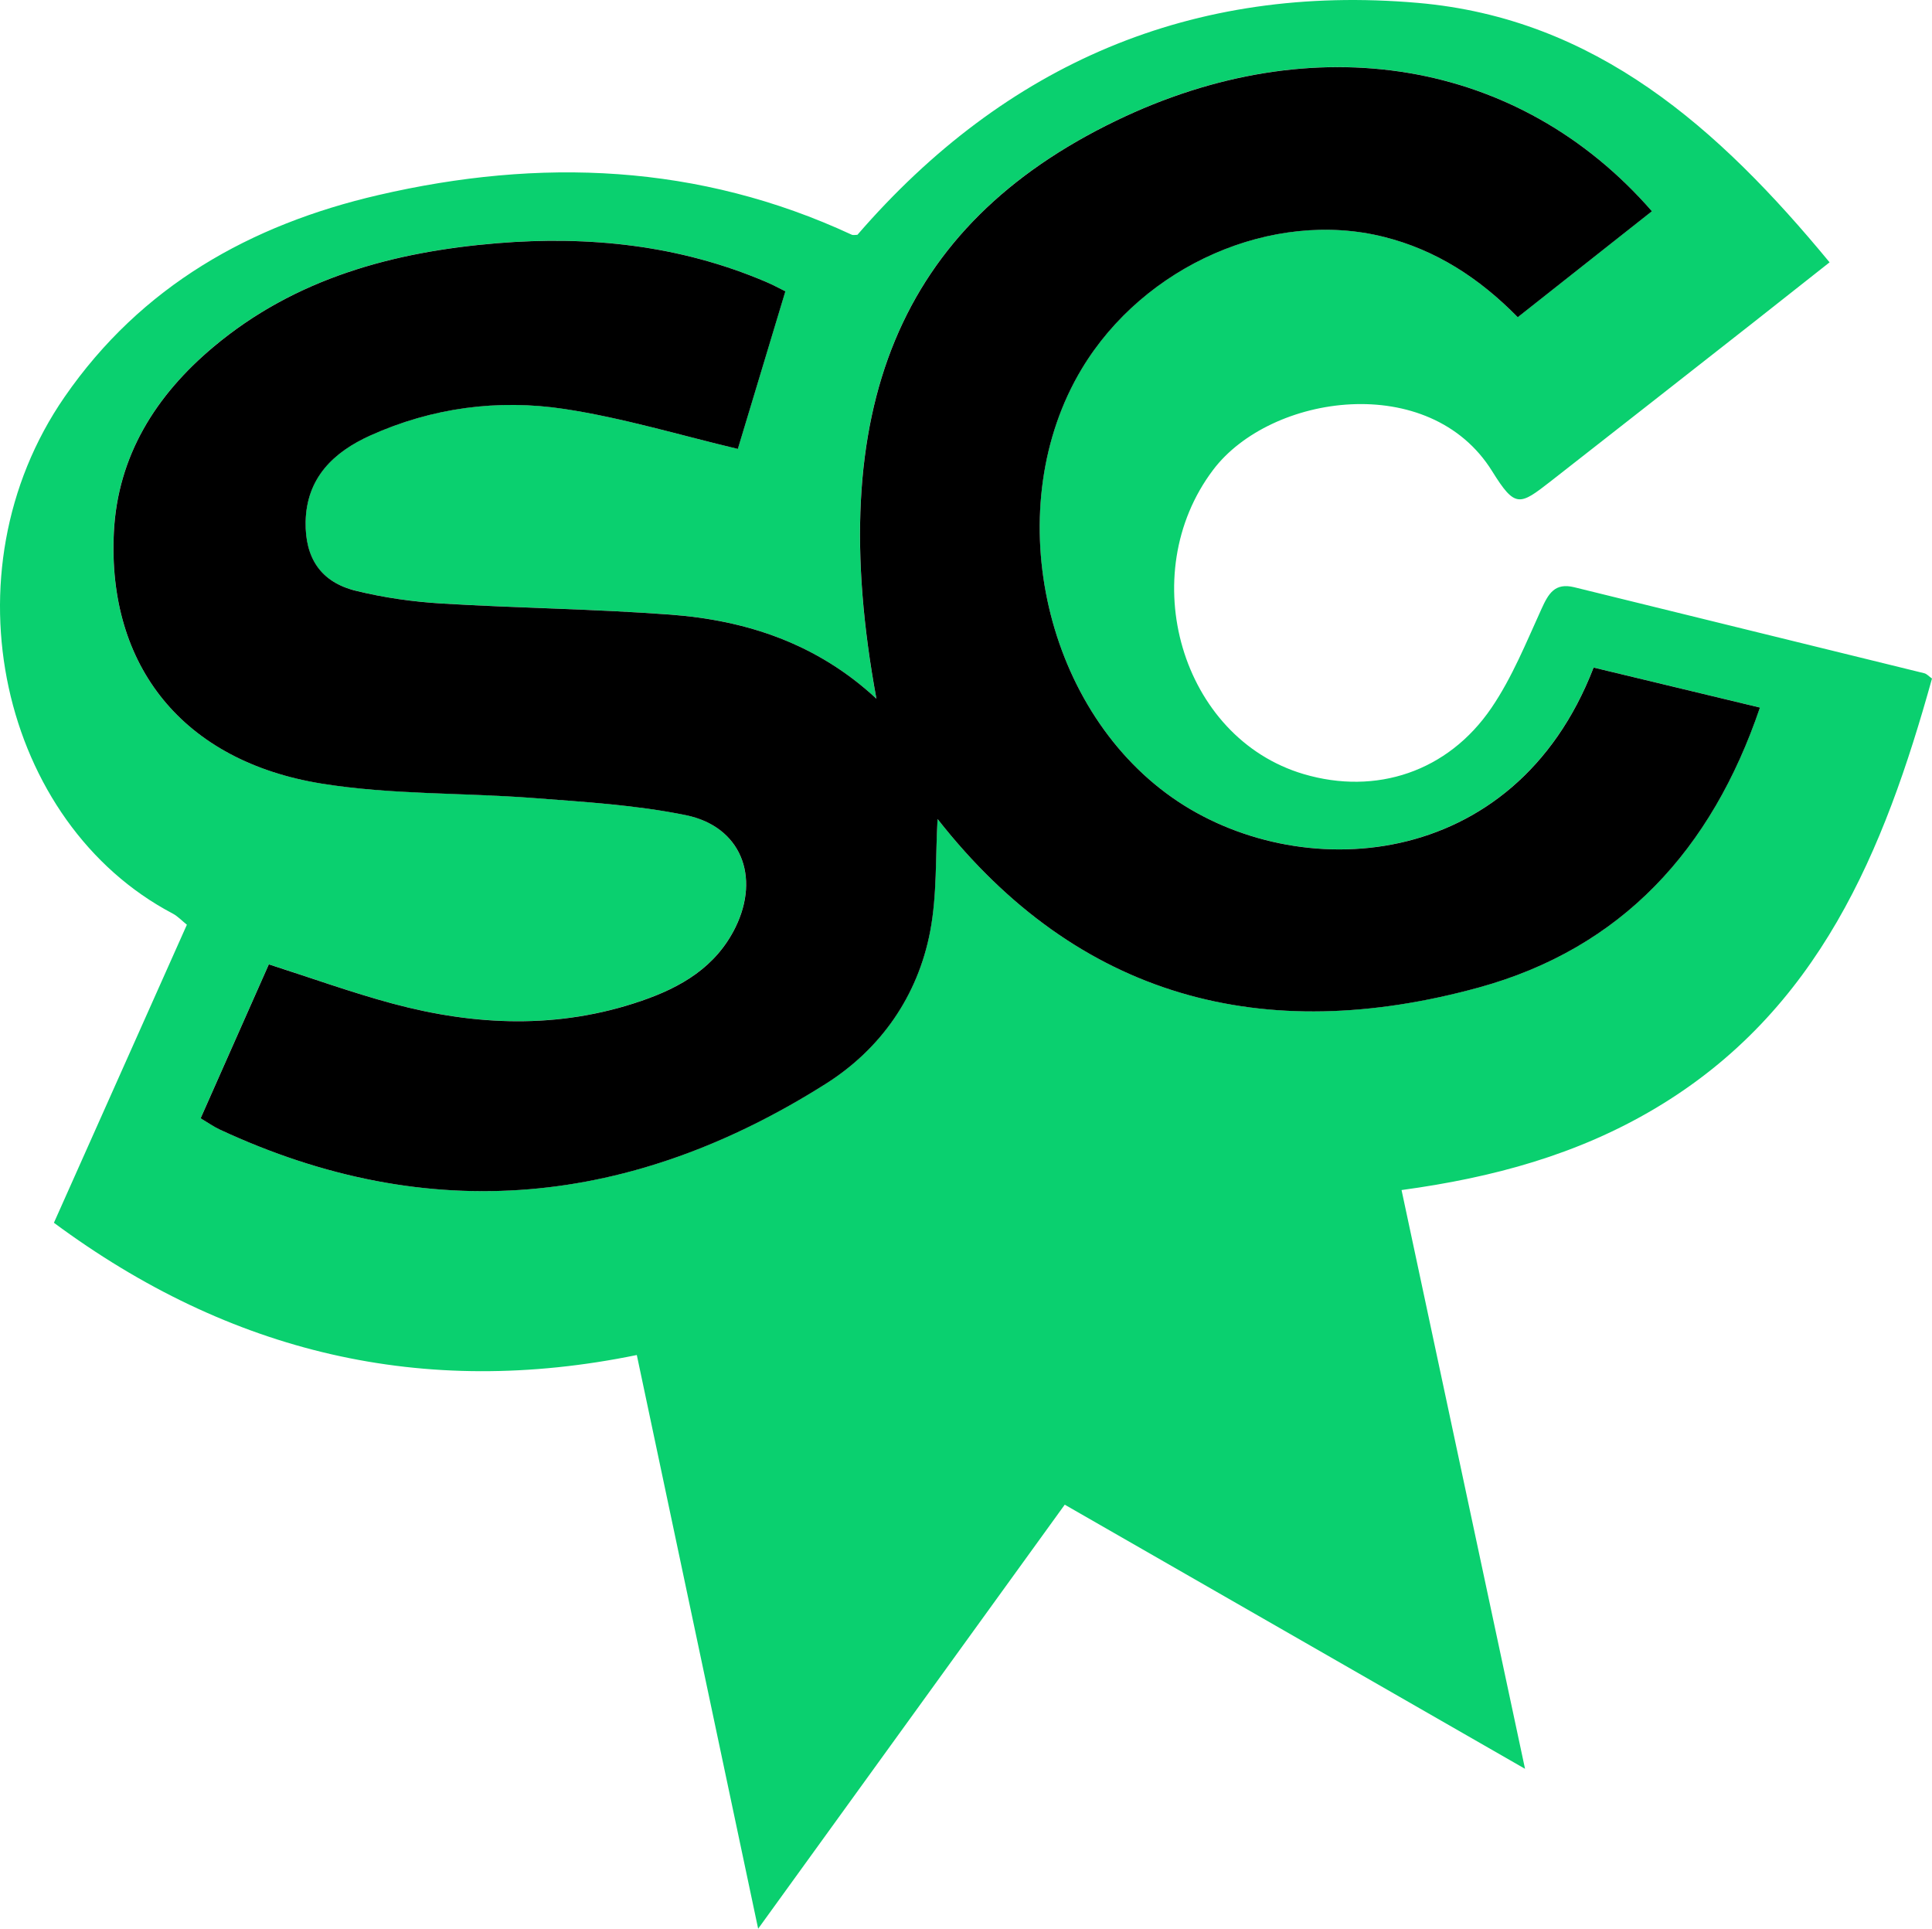 <?xml version="1.0" encoding="UTF-8"?>
<svg id="Layer_2" data-name="Layer 2" xmlns="http://www.w3.org/2000/svg" viewBox="0 0 320.68 320.12">
  <defs>
    <style>
      .cls-1, .cls-2 {
        stroke-width: 0px;
        fill:#0AD06F;
      }

      .cls-2 {
        fill: #000;
      }
    </style>
  </defs>
  <g id="Layer_1-2" data-name="Layer 1">
    <g>
      <path class="cls-1" d="m232.63,197.5c6.84,32.04,13.56,63.54,20.5,96.08-25.92-14.87-51.03-29.28-76.4-43.84-16.93,23.41-33.58,46.43-50.89,70.38-6.82-32.22-13.41-63.38-20.14-95.22-35.46,7.27-67.5-.28-96.75-21.95,7.25-16.25,14.6-32.73,22.07-49.47-.84-.67-1.51-1.4-2.33-1.84C.2,136.68-9.49,95.13,10.72,65.88c12.72-18.41,30.85-28.58,52.07-33.5,26.8-6.22,53.18-5.22,78.57,6.57.27.12.64.02.96.02C166.89,10.57,197.97-2.77,235.35.48c29.5,2.57,49.93,20.76,68.33,43.06-4.26,3.36-8.38,6.62-12.51,9.87-11.27,8.84-22.54,17.69-33.83,26.51-5.13,4-5.86,4.41-9.66-1.7-10.36-16.7-36.8-12.86-46.33-.22-13.13,17.4-5.33,44.46,15.04,50.48,11.99,3.54,23.94-.36,31.18-11.01,3.42-5.03,5.75-10.82,8.29-16.4,1.16-2.54,2.2-4.4,5.45-3.6,19.36,4.78,38.72,9.5,58.08,14.27.44.11.8.54,1.29.88-7.95,28.6-18.76,55.21-46,71.38-12.83,7.62-26.8,11.45-42.05,13.52Zm-77.01-61.56c23.38,29.79,54.13,37.74,89.8,27.96,23.76-6.51,38.69-22.91,46.69-46.47-9.45-2.27-18.58-4.47-27.61-6.64-13.21,34.27-49.25,36.15-69.98,21.55-21.6-15.21-28.59-48.49-14.97-71.14,10.33-17.17,31.64-26.53,50.15-21.89,8.58,2.15,15.79,6.79,22.21,13.33,7.55-5.97,14.9-11.77,22.27-17.59-22.07-25.34-56.14-30.9-89.01-14.99-35.86,17.35-48.58,47.86-39.71,95.9-9.81-9.11-21.53-13.02-34.23-13.96-12.62-.93-25.29-1.08-37.92-1.84-4.79-.29-9.62-.97-14.27-2.12-5.81-1.43-8.44-5.42-8.32-11.44.14-7.32,4.67-11.59,10.72-14.32,10.26-4.63,21.24-6.08,32.23-4.41,9.75,1.48,19.28,4.39,28.79,6.63,2.48-8.23,5.15-17.08,7.89-26.16-.96-.47-2.12-1.1-3.32-1.61-14.28-6.07-29.3-7.63-44.55-6.37-17.17,1.42-33.48,5.81-47.05,17.2-9.56,8.02-15.91,18.08-16.54,30.78-1.1,22.27,11.54,37.99,34.42,41.7,11.59,1.88,23.54,1.49,35.3,2.41,8.44.66,16.97,1.15,25.23,2.84,9.1,1.87,12.35,10.17,8.24,18.58-3.25,6.64-9.07,10-15.68,12.26-13.7,4.7-27.53,4.13-41.29.42-6.82-1.84-13.48-4.26-20.5-6.5-3.83,8.63-7.55,17.05-11.32,25.55,1.46.86,2.28,1.44,3.16,1.86,34.94,16.29,68.54,12.69,100.6-7.58,9.1-5.75,15.29-14.54,17.34-25.34,1.15-6.05.86-12.37,1.22-18.6Z"/>
      <path class="cls-2" d="m155.62,135.95c-.36,6.23-.07,12.55-1.22,18.6-2.05,10.8-8.24,19.59-17.34,25.34-32.06,20.27-65.65,23.86-100.6,7.58-.89-.41-1.7-.99-3.16-1.86,3.76-8.5,7.49-16.91,11.32-25.55,7.02,2.25,13.68,4.66,20.5,6.5,13.76,3.71,27.59,4.28,41.29-.42,6.61-2.26,12.43-5.62,15.68-12.26,4.11-8.41.87-16.71-8.24-18.58-8.26-1.69-16.79-2.19-25.23-2.84-11.77-.91-23.71-.53-35.3-2.41-22.87-3.71-35.52-19.43-34.42-41.7.63-12.7,6.97-22.76,16.54-30.78,13.57-11.39,29.88-15.78,47.05-17.2,15.25-1.26,30.26.3,44.55,6.37,1.21.51,2.37,1.14,3.32,1.61-2.74,9.08-5.41,17.93-7.89,26.16-9.5-2.25-19.04-5.15-28.79-6.63-10.99-1.67-21.97-.22-32.23,4.41-6.05,2.73-10.58,7-10.72,14.32-.11,6.01,2.52,10.01,8.32,11.44,4.65,1.15,9.49,1.83,14.27,2.12,12.63.76,25.3.9,37.92,1.84,12.69.94,24.42,4.84,34.23,13.96-8.87-48.04,3.85-78.55,39.71-95.9,32.87-15.91,66.94-10.34,89.01,14.99-7.37,5.82-14.72,11.63-22.27,17.59-6.42-6.54-13.63-11.18-22.21-13.33-18.51-4.64-39.82,4.72-50.15,21.89-13.62,22.65-6.64,55.93,14.97,71.14,20.73,14.6,56.77,12.72,69.98-21.55,9.03,2.17,18.15,4.37,27.61,6.64-8,23.56-22.93,39.95-46.69,46.47-35.67,9.78-66.42,1.83-89.8-27.96Z"/>
    </g>
  </g>
</svg>